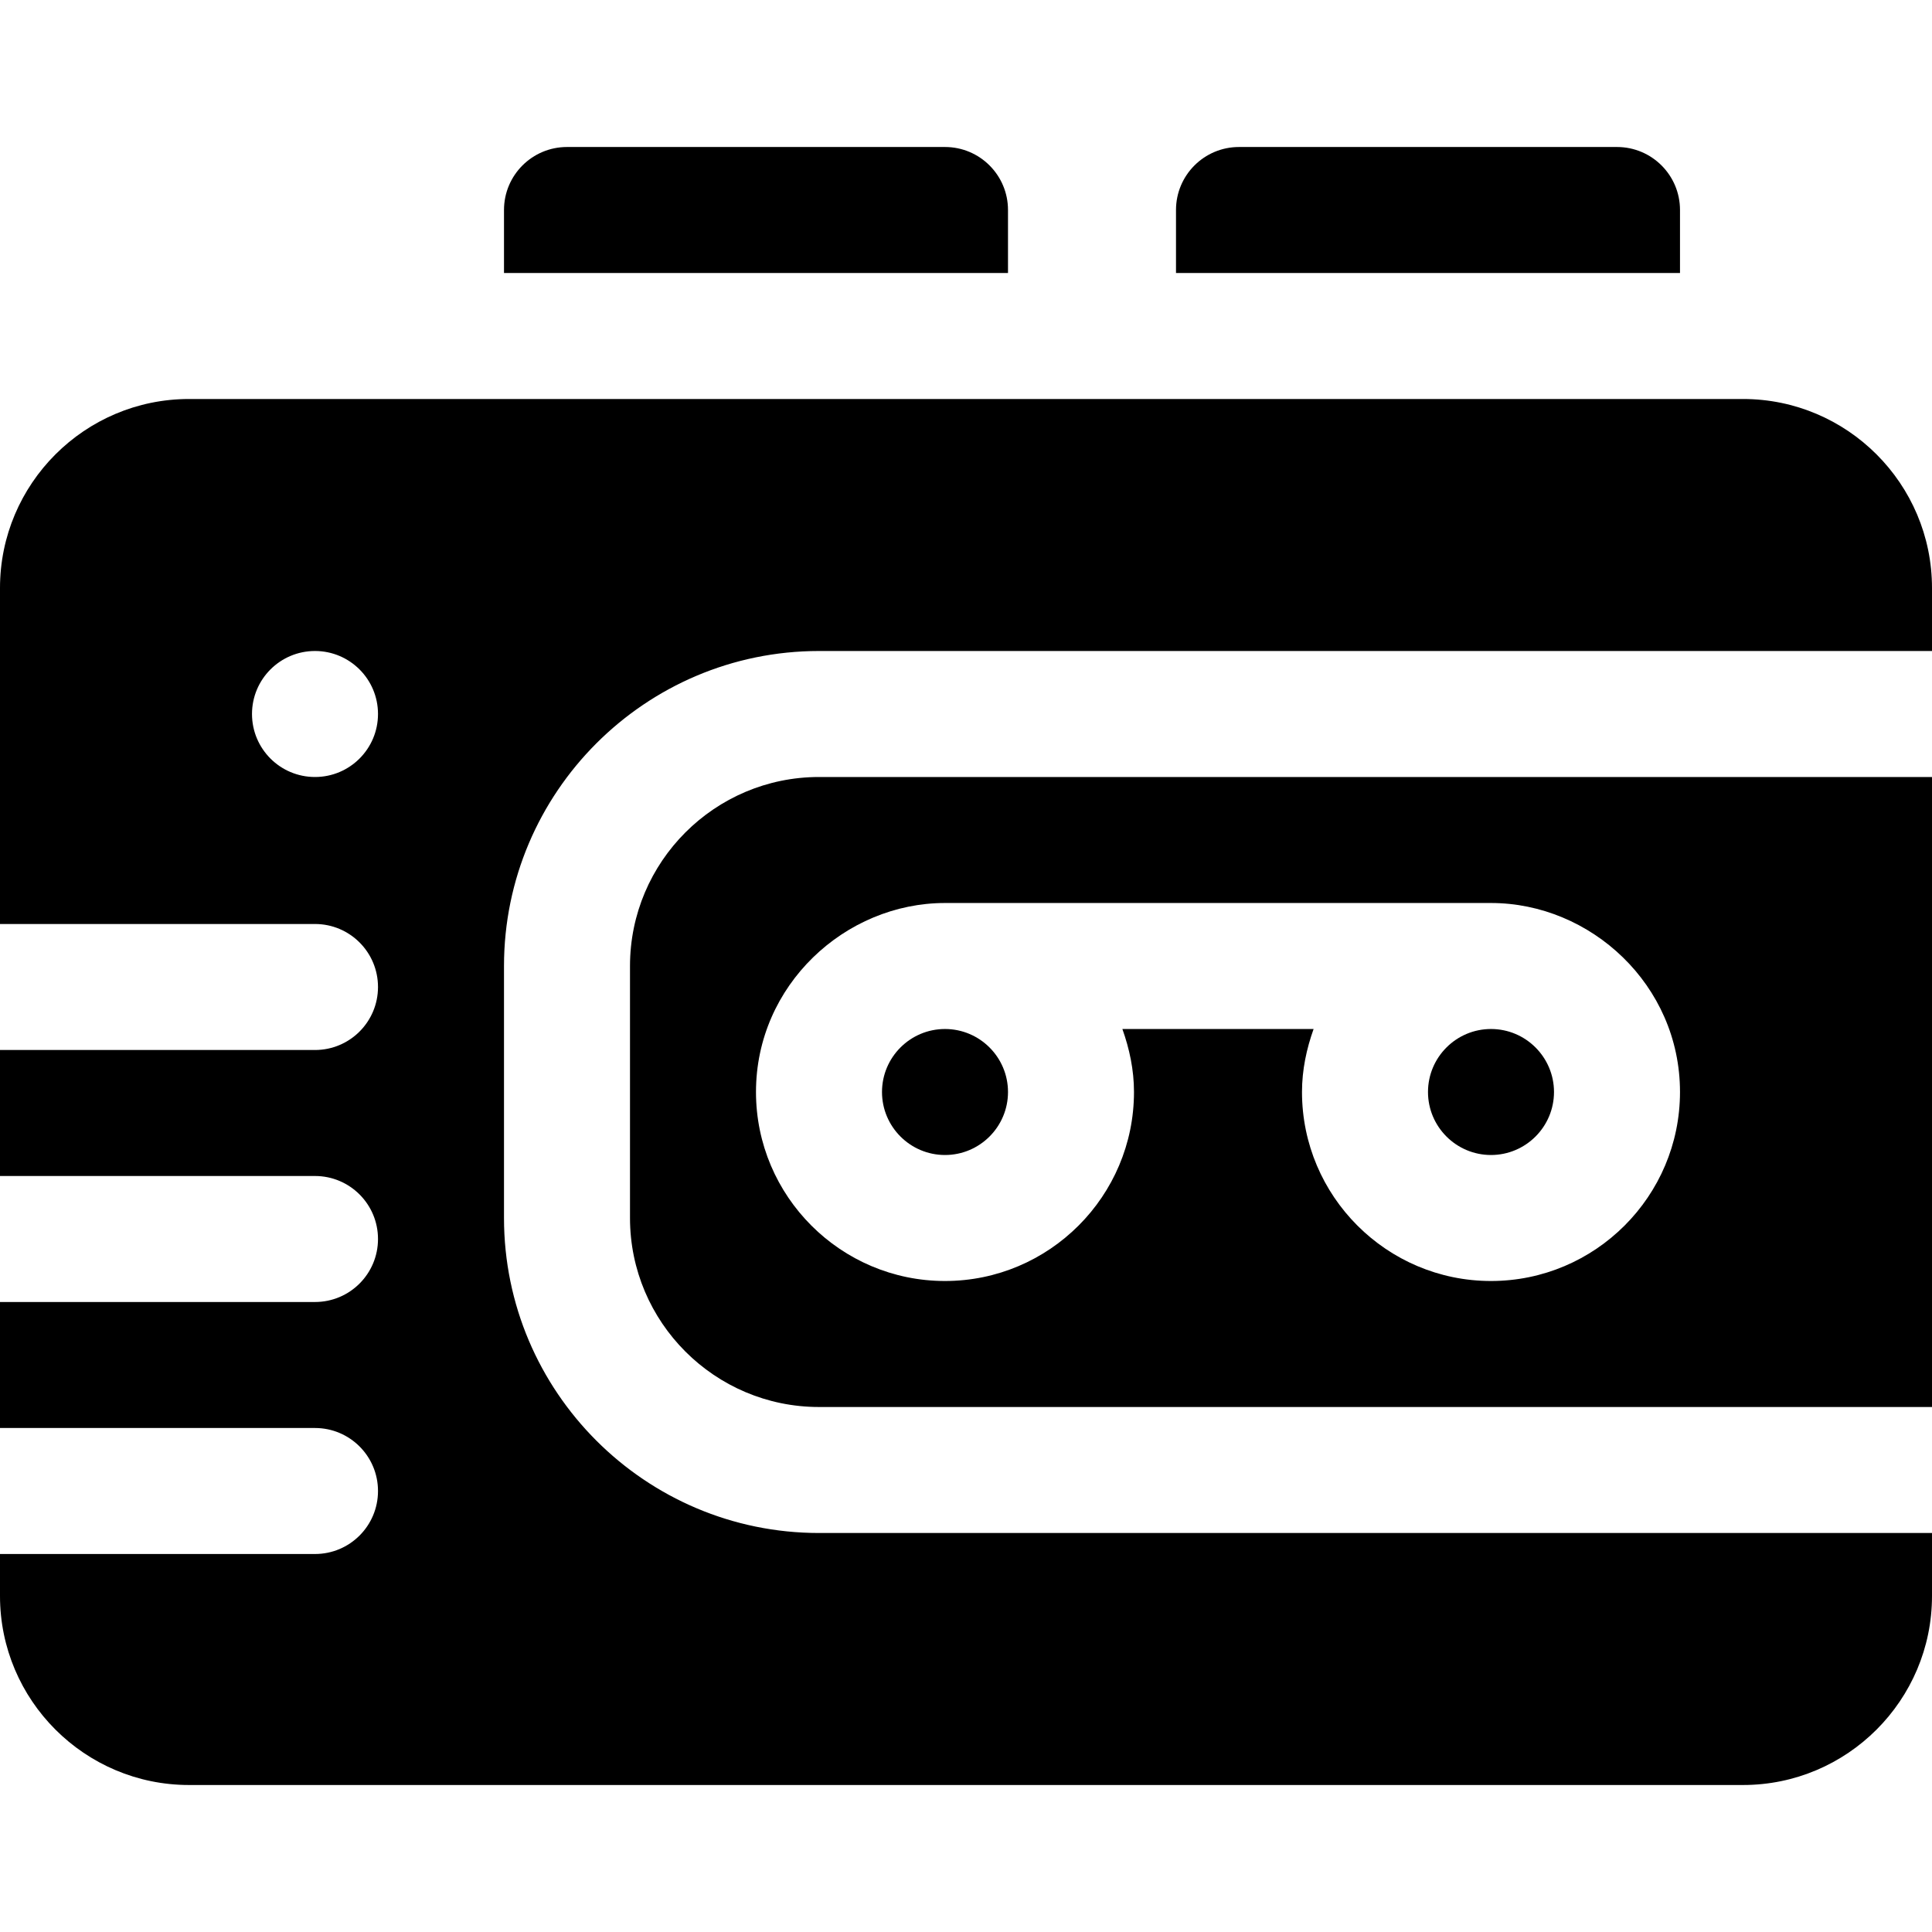 <?xml version="1.0" encoding="iso-8859-1"?>
<!-- Generator: Adobe Illustrator 19.0.0, SVG Export Plug-In . SVG Version: 6.00 Build 0)  -->
<svg version="1.1" id="Layer_1" xmlns="http://www.w3.org/2000/svg" xmlns:xlink="http://www.w3.org/1999/xlink" x="0px" y="0px"
	 viewBox="0 0 512 512" style="enable-background:new 0 0 512 512;" xml:space="preserve">
<g>
	<g>
		<path d="M395.13,272.696c-9.206,0-16.696,7.49-16.696,16.696s7.49,16.696,16.696,16.696s16.696-7.49,16.696-16.696
			S404.336,272.696,395.13,272.696z"/>
	</g>
</g>
<g>
	<g>
		<path d="M250.435,272.696c-9.206,0-16.696,7.49-16.696,16.696s7.49,16.696,16.696,16.696c9.206,0,16.696-7.49,16.696-16.696
			S259.641,272.696,250.435,272.696z"/>
	</g>
</g>
<g>
	<g>
		<path d="M217.043,205.913c-27.619,0-50.087,22.468-50.087,50.087v66.783c0,27.619,22.468,50.087,50.087,50.087H512V205.913
			H217.043z M395.13,339.478c-27.619,0-50.087-22.468-50.087-50.087c0-5.882,1.205-11.448,3.076-16.696h-50.676
			c1.871,5.248,3.076,10.813,3.076,16.696c0,27.619-22.468,50.087-50.087,50.087c-27.619,0-50.087-22.468-50.087-50.087
			c0.001-28.325,23.63-50.087,50.088-50.087H395.13c26.407,0,50.087,21.694,50.087,50.087
			C445.217,317.01,422.75,339.478,395.13,339.478z"/>
	</g>
</g>
<g>
	<g>
		<path d="M217.043,172.522H512v-16.696c0-27.619-22.468-50.087-50.087-50.087H50.087C22.468,105.739,0,128.207,0,155.826v89.043
			h83.478c9.223,0,16.696,7.473,16.696,16.696c0,9.223-7.473,16.696-16.696,16.696H0v33.391h83.478
			c9.223,0,16.696,7.473,16.696,16.696c0,9.223-7.473,16.696-16.696,16.696H0v33.391h83.478c9.223,0,16.696,7.473,16.696,16.696
			s-7.473,16.696-16.696,16.696H0v11.13c0,27.619,22.468,50.087,50.087,50.087h411.826c27.619,0,50.087-22.468,50.087-50.087
			v-16.696H217.043c-46.032,0-83.478-37.446-83.478-83.478V256C133.565,209.968,171.011,172.522,217.043,172.522z M83.478,205.913
			c-9.22,0-16.696-7.475-16.696-16.696s7.475-16.696,16.696-16.696s16.696,7.475,16.696,16.696S92.699,205.913,83.478,205.913z"/>
	</g>
</g>
<g>
	<g>
		<path d="M250.435,38.957H150.261c-9.223,0-16.696,7.473-16.696,16.696v16.696H267.13V55.652
			C267.13,46.43,259.657,38.957,250.435,38.957z"/>
	</g>
</g>
<g>
	<g>
		<path d="M428.522,38.957H328.348c-9.223,0-16.696,7.473-16.696,16.696v16.696h133.565V55.652
			C445.217,46.43,437.744,38.957,428.522,38.957z"/>
	</g>
</g>
<g>
</g>
<g>
</g>
<g>
</g>
<g>
</g>
<g>
</g>
<g>
</g>
<g>
</g>
<g>
</g>
<g>
</g>
<g>
</g>
<g>
</g>
<g>
</g>
<g>
</g>
<g>
</g>
<g>
</g>
</svg>
